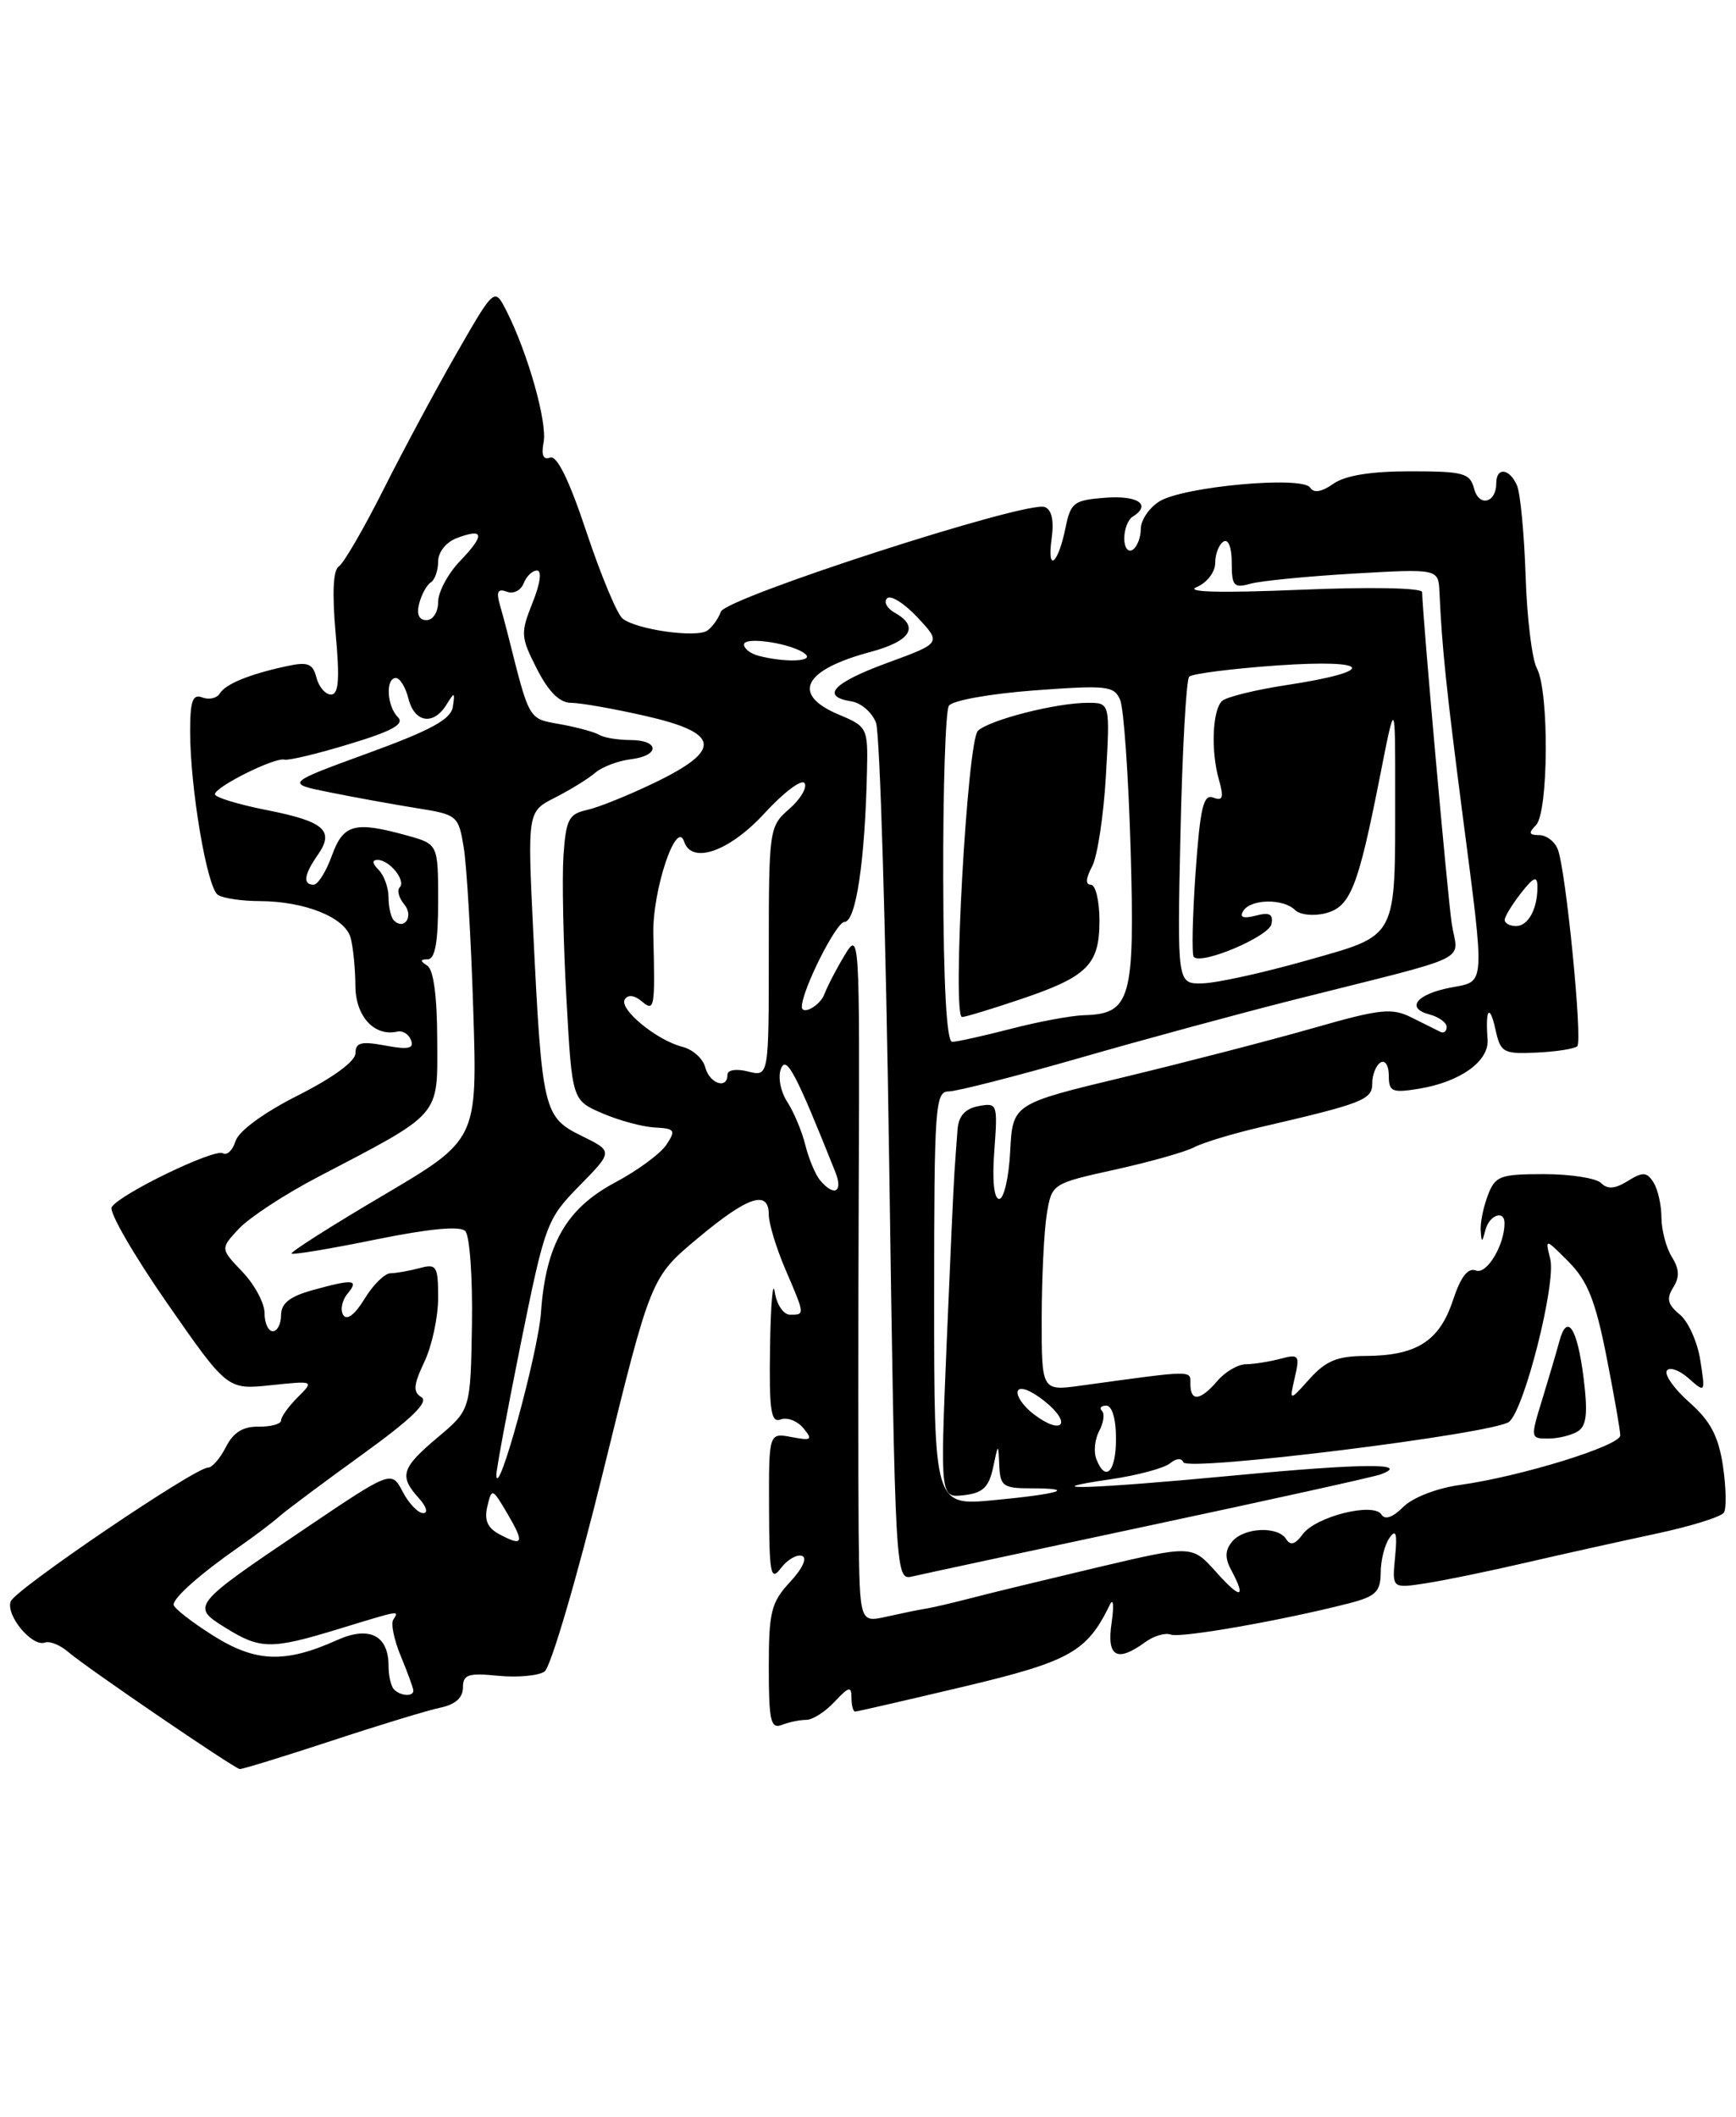 <?xml version="1.0" encoding="UTF-8" standalone="no"?>
<!DOCTYPE svg PUBLIC "-//W3C//DTD SVG 1.1//EN" "http://www.w3.org/Graphics/SVG/1.1/DTD/svg11.dtd" >
<svg xmlns="http://www.w3.org/2000/svg" xmlns:xlink="http://www.w3.org/1999/xlink" version="1.1" viewBox="0 0 210 256">
 <g >
 <path fill="currentColor"
d=" M 40.00 210.57 C 45.78 208.66 51.74 206.85 53.25 206.53 C 55.06 206.16 56.00 205.33 56.00 204.10 C 56.00 202.52 56.62 202.31 60.25 202.67 C 62.59 202.90 65.12 202.67 65.87 202.16 C 66.62 201.65 69.83 190.72 72.99 177.87 C 78.73 154.50 78.73 154.50 84.41 149.75 C 90.49 144.67 93.00 143.84 93.00 146.92 C 93.00 147.97 93.90 150.93 95.00 153.50 C 97.39 159.07 97.38 159.00 95.57 159.00 C 94.77 159.00 93.95 157.78 93.72 156.25 C 93.49 154.74 93.23 157.71 93.15 162.86 C 93.03 170.59 93.25 172.12 94.43 171.67 C 95.21 171.37 96.45 171.84 97.18 172.72 C 98.35 174.14 98.18 174.26 95.75 173.80 C 93.00 173.28 93.00 173.28 93.03 182.39 C 93.06 190.43 93.23 191.28 94.47 189.65 C 95.24 188.63 96.38 187.96 97.01 188.17 C 97.68 188.39 97.10 189.68 95.57 191.33 C 93.28 193.80 93.00 194.93 93.00 201.66 C 93.00 208.14 93.23 209.13 94.58 208.61 C 95.45 208.27 96.78 208.00 97.54 208.00 C 98.30 208.00 99.84 207.02 100.96 205.81 C 102.68 203.97 103.00 203.89 103.00 205.31 C 103.00 206.24 103.20 207.00 103.44 207.00 C 103.68 207.00 109.58 205.64 116.55 203.99 C 129.44 200.93 131.49 199.78 134.26 194.07 C 134.68 193.20 134.77 194.19 134.47 196.25 C 133.85 200.38 135.10 201.11 138.52 198.61 C 139.56 197.85 140.97 197.43 141.64 197.69 C 142.80 198.14 155.25 195.95 163.25 193.89 C 166.42 193.07 167.00 192.50 167.02 190.21 C 167.02 188.72 167.50 186.82 168.08 186.00 C 168.87 184.87 169.04 185.43 168.76 188.31 C 168.39 192.11 168.39 192.11 172.44 191.49 C 174.67 191.15 180.10 190.03 184.50 189.01 C 188.90 187.99 195.98 186.42 200.23 185.51 C 204.48 184.61 208.22 183.45 208.54 182.93 C 208.86 182.42 208.80 179.87 208.42 177.28 C 207.88 173.71 206.91 171.86 204.39 169.63 C 202.56 168.02 201.32 166.28 201.63 165.78 C 201.94 165.28 203.12 165.69 204.25 166.68 C 206.29 168.49 206.30 168.47 205.68 164.50 C 205.34 162.30 204.22 159.81 203.19 158.97 C 201.73 157.77 201.56 157.06 202.40 155.72 C 203.20 154.47 203.15 153.47 202.24 152.02 C 201.56 150.92 200.99 148.78 200.98 147.26 C 200.98 145.74 200.54 143.82 200.02 143.00 C 199.21 141.73 198.73 141.70 196.91 142.83 C 195.37 143.79 194.46 143.86 193.68 143.08 C 193.09 142.49 189.98 142.00 186.78 142.00 C 181.44 142.00 180.87 142.22 179.98 144.57 C 179.44 145.98 179.05 147.89 179.12 148.82 C 179.22 150.33 179.28 150.32 179.69 148.75 C 180.16 146.94 182.00 146.29 182.00 147.93 C 182.00 150.59 179.85 154.16 178.55 153.66 C 177.57 153.28 176.70 154.40 175.74 157.31 C 174.11 162.21 171.34 163.96 165.20 163.99 C 161.79 164.00 160.40 164.57 158.43 166.75 C 155.96 169.50 155.96 169.50 156.63 166.59 C 157.25 163.90 157.12 163.74 154.90 164.33 C 153.58 164.68 151.71 164.98 150.74 164.99 C 149.77 164.99 148.21 165.90 147.27 167.00 C 145.20 169.42 144.00 169.56 144.00 167.39 C 144.00 165.69 144.56 165.68 130.75 167.58 C 126.00 168.23 126.00 168.23 126.01 159.36 C 126.02 154.49 126.30 148.85 126.63 146.82 C 127.24 143.16 127.25 143.14 134.87 141.46 C 139.07 140.53 143.37 139.32 144.43 138.76 C 145.49 138.20 149.09 137.11 152.43 136.33 C 164.89 133.44 166.00 133.01 166.00 131.02 C 166.00 129.97 166.45 128.84 167.00 128.50 C 167.55 128.16 168.00 128.87 168.00 130.07 C 168.00 132.03 168.38 132.20 171.61 131.68 C 176.65 130.86 180.16 128.34 179.95 125.69 C 179.66 122.00 180.20 121.33 180.90 124.50 C 181.52 127.31 181.84 127.49 185.90 127.30 C 188.28 127.19 190.49 126.84 190.80 126.53 C 191.46 125.87 189.43 105.29 188.45 102.74 C 188.09 101.78 187.07 101.00 186.19 101.00 C 184.95 101.00 184.87 100.73 185.80 99.80 C 187.32 98.28 187.41 83.63 185.92 80.85 C 185.32 79.74 184.71 74.70 184.55 69.66 C 184.38 64.62 183.92 59.71 183.52 58.75 C 182.63 56.64 181.00 56.44 181.00 58.44 C 181.00 60.84 178.90 61.35 178.32 59.10 C 177.82 57.21 177.04 57.00 170.61 57.00 C 165.84 57.00 162.72 57.50 161.29 58.51 C 159.87 59.51 158.91 59.66 158.49 58.98 C 157.59 57.52 143.12 58.84 140.25 60.64 C 139.01 61.41 138.00 62.91 138.00 63.96 C 138.00 65.02 137.55 66.16 137.00 66.50 C 136.45 66.84 136.00 66.22 136.00 65.12 C 136.00 64.02 136.45 62.84 137.00 62.50 C 139.33 61.06 137.71 59.91 133.79 60.19 C 129.91 60.48 129.52 60.76 128.90 63.80 C 128.00 68.25 126.63 69.35 127.21 65.16 C 127.52 62.98 127.23 61.64 126.38 61.32 C 124.25 60.50 87.83 72.28 87.20 73.98 C 86.90 74.82 86.16 75.84 85.57 76.26 C 84.27 77.18 76.97 76.15 75.31 74.81 C 74.65 74.28 72.69 69.58 70.95 64.36 C 68.87 58.10 67.37 55.03 66.55 55.34 C 65.72 55.66 65.46 55.06 65.76 53.48 C 66.22 51.08 63.86 42.73 61.28 37.63 C 59.82 34.75 59.82 34.75 55.29 42.63 C 52.80 46.96 48.80 54.41 46.40 59.18 C 44.00 63.95 41.56 68.15 40.98 68.51 C 40.30 68.93 40.17 71.75 40.60 76.58 C 41.11 82.15 40.97 84.00 40.04 84.00 C 39.37 84.00 38.57 83.08 38.28 81.95 C 37.83 80.23 37.23 80.01 34.62 80.58 C 30.14 81.55 27.29 82.72 26.57 83.89 C 26.22 84.45 25.28 84.66 24.47 84.35 C 23.31 83.90 23.00 84.76 23.00 88.45 C 23.00 95.32 25.05 107.39 26.36 108.23 C 26.99 108.64 29.27 108.98 31.43 108.98 C 36.92 109.01 41.75 110.96 42.42 113.43 C 42.72 114.57 42.98 117.17 42.99 119.21 C 43.00 122.92 45.28 125.40 48.08 124.76 C 48.73 124.62 49.47 125.09 49.73 125.82 C 50.10 126.82 49.36 126.97 46.61 126.45 C 43.69 125.91 43.00 126.08 43.00 127.38 C 43.00 128.35 40.30 130.33 36.08 132.46 C 31.94 134.55 28.89 136.77 28.50 137.99 C 28.15 139.11 27.46 139.78 26.97 139.48 C 25.96 138.86 14.49 144.41 13.51 145.99 C 13.16 146.56 16.16 151.76 20.18 157.55 C 27.50 168.08 27.50 168.08 32.76 167.53 C 38.02 166.98 38.02 166.98 36.01 168.99 C 34.90 170.10 34.00 171.36 34.00 171.79 C 34.00 172.22 32.78 172.56 31.30 172.54 C 29.39 172.51 28.22 173.24 27.33 175.00 C 26.63 176.38 25.66 177.50 25.15 177.50 C 23.56 177.50 1.86 192.21 1.30 193.67 C 0.66 195.33 3.88 199.22 5.43 198.65 C 6.02 198.44 7.30 198.96 8.28 199.81 C 10.36 201.62 28.27 213.84 29.00 213.95 C 29.27 213.99 34.22 212.47 40.00 210.57 Z  M 47.67 204.33 C 47.30 203.97 47.00 202.67 47.00 201.46 C 47.00 197.78 44.66 196.61 40.81 198.34 C 34.48 201.19 30.93 201.06 25.75 197.79 C 23.14 196.14 21.00 194.47 21.00 194.07 C 21.00 193.21 24.24 190.34 28.86 187.12 C 30.72 185.83 32.97 184.13 33.86 183.34 C 34.76 182.56 39.28 179.19 43.89 175.86 C 49.75 171.63 51.89 169.55 50.99 168.99 C 49.94 168.34 50.01 167.51 51.34 164.69 C 52.25 162.77 53.00 159.30 53.00 156.98 C 53.00 153.10 52.82 152.81 50.75 153.37 C 49.51 153.70 47.93 153.98 47.24 153.99 C 46.54 153.99 45.13 155.39 44.10 157.08 C 42.92 159.01 41.96 159.74 41.52 159.04 C 41.14 158.42 41.37 157.26 42.04 156.46 C 43.47 154.73 42.75 154.66 37.75 156.05 C 35.05 156.80 34.00 157.64 34.00 159.05 C 34.00 160.12 33.55 161.00 33.00 161.00 C 32.45 161.00 32.00 160.01 32.00 158.80 C 32.00 157.60 30.79 155.35 29.32 153.81 C 26.64 151.01 26.64 151.01 28.93 148.57 C 30.20 147.23 34.44 144.45 38.36 142.40 C 53.53 134.47 52.92 135.17 52.89 125.79 C 52.88 120.53 52.45 117.27 51.69 116.79 C 50.79 116.21 50.80 116.03 51.75 116.02 C 52.63 116.00 53.00 113.93 53.00 109.05 C 53.00 102.09 53.00 102.09 49.25 101.05 C 42.89 99.29 41.53 99.65 40.14 103.50 C 39.44 105.43 38.45 107.00 37.94 107.00 C 36.61 107.00 36.78 105.77 38.43 103.41 C 40.50 100.45 39.25 99.35 32.25 97.97 C 28.81 97.29 26.00 96.43 26.00 96.06 C 26.00 95.17 33.22 91.57 34.40 91.87 C 34.90 92.00 38.45 91.15 42.28 89.98 C 47.48 88.41 48.97 87.57 48.13 86.73 C 46.79 85.39 46.62 82.00 47.89 82.00 C 48.38 82.00 49.07 83.13 49.41 84.50 C 50.14 87.40 52.42 87.77 53.99 85.25 C 54.98 83.65 55.05 83.66 54.78 85.48 C 54.55 87.00 52.14 88.31 44.49 91.10 C 34.50 94.75 34.50 94.75 40.00 95.85 C 43.02 96.46 47.74 97.31 50.48 97.75 C 55.32 98.52 55.47 98.64 56.10 102.52 C 56.46 104.71 56.98 113.55 57.25 122.17 C 57.75 137.84 57.75 137.84 46.35 144.57 C 40.09 148.26 35.10 151.43 35.27 151.61 C 35.45 151.78 40.02 151.02 45.44 149.91 C 51.89 148.60 55.64 148.24 56.28 148.88 C 56.82 149.42 57.18 154.50 57.09 160.18 C 56.92 170.50 56.92 170.50 52.96 173.83 C 48.55 177.54 48.25 178.51 50.65 181.17 C 51.59 182.21 51.82 183.00 51.19 183.00 C 50.57 183.00 49.45 181.83 48.71 180.41 C 47.35 177.82 47.35 177.82 36.74 184.98 C 23.14 194.16 23.06 194.26 27.33 196.90 C 31.52 199.49 32.83 199.50 41.00 197.00 C 48.56 194.69 48.28 194.74 47.57 195.89 C 47.26 196.39 47.69 198.40 48.51 200.36 C 49.33 202.33 50.00 204.18 50.00 204.47 C 50.00 205.22 48.46 205.13 47.67 204.33 Z  M 103.87 185.38 C 103.81 179.39 103.81 160.55 103.88 143.50 C 104.00 113.15 103.96 112.56 102.19 115.50 C 101.19 117.15 100.08 119.29 99.72 120.25 C 99.20 121.63 97.00 122.85 97.00 121.75 C 97.01 119.75 101.15 111.50 102.15 111.50 C 103.54 111.50 104.64 104.14 104.88 93.20 C 105.00 88.05 104.90 87.86 101.50 86.44 C 95.66 83.99 97.14 81.03 105.29 78.85 C 110.17 77.54 111.26 75.81 108.26 74.12 C 107.30 73.59 106.87 72.80 107.31 72.36 C 107.74 71.93 109.40 72.97 110.99 74.67 C 113.88 77.77 113.88 77.77 107.36 80.16 C 100.75 82.58 99.21 84.23 103.01 84.83 C 104.17 85.01 105.50 86.17 105.97 87.42 C 106.44 88.66 107.16 112.51 107.56 140.41 C 108.30 191.14 108.30 191.14 110.40 190.65 C 111.55 190.38 124.42 187.62 139.00 184.51 C 153.57 181.41 166.18 178.62 167.00 178.32 C 170.77 176.93 164.91 176.97 149.48 178.43 C 131.87 180.10 124.62 180.32 134.37 178.90 C 137.60 178.43 140.82 177.56 141.53 176.98 C 142.27 176.36 142.95 176.31 143.15 176.85 C 143.59 178.01 180.84 173.38 182.56 171.95 C 184.42 170.41 188.26 155.17 187.53 152.26 C 186.90 149.74 186.90 149.74 189.77 152.62 C 192.03 154.90 192.99 157.29 194.32 164.00 C 195.24 168.68 196.00 173.00 196.00 173.60 C 196.00 174.85 184.00 178.56 176.62 179.59 C 173.83 179.97 170.88 181.12 169.75 182.25 C 168.48 183.52 167.53 183.85 167.11 183.17 C 166.16 181.65 159.15 183.41 157.58 185.56 C 156.69 186.78 156.09 186.96 155.59 186.15 C 154.60 184.54 150.48 184.72 149.05 186.44 C 148.19 187.48 148.15 188.42 148.93 189.87 C 150.80 193.37 150.09 193.46 147.10 190.11 C 144.20 186.87 144.20 186.87 132.85 189.54 C 126.61 191.02 119.70 192.69 117.50 193.27 C 115.30 193.84 112.83 194.42 112.00 194.55 C 111.17 194.68 109.04 195.12 107.25 195.52 C 104.00 196.25 104.00 196.25 103.87 185.38 Z  M 190.88 173.10 C 191.93 172.43 192.09 170.89 191.56 166.63 C 190.80 160.55 189.56 158.71 188.62 162.26 C 188.29 163.49 187.36 166.64 186.56 169.25 C 185.12 173.92 185.13 174.00 187.30 173.98 C 188.51 173.98 190.12 173.58 190.88 173.10 Z  M 60.45 185.58 C 58.97 184.80 58.56 183.86 58.95 182.19 C 59.49 179.94 59.55 179.96 61.35 183.01 C 63.47 186.61 63.31 187.09 60.45 185.58 Z  M 113.00 157.06 C 113.00 133.85 113.13 132.00 114.75 132.00 C 115.71 132.00 122.80 130.19 130.50 127.98 C 138.20 125.76 149.90 122.59 156.50 120.92 C 178.75 115.31 176.34 116.47 175.61 111.68 C 175.11 108.34 172.14 75.19 172.03 71.61 C 172.01 71.09 165.72 70.97 157.25 71.33 C 147.66 71.73 143.29 71.62 144.75 71.01 C 146.00 70.48 147.00 69.19 147.00 68.09 C 147.00 67.01 147.45 65.84 148.00 65.50 C 148.59 65.14 149.00 66.20 149.00 68.06 C 149.00 70.87 149.26 71.16 151.25 70.60 C 152.49 70.25 158.11 69.70 163.75 69.37 C 174.00 68.78 174.00 68.78 174.13 71.64 C 174.43 78.31 174.96 83.36 176.92 98.50 C 179.66 119.59 179.72 118.64 175.54 119.43 C 171.38 120.21 169.99 121.92 172.90 122.68 C 174.05 122.99 175.00 123.67 175.00 124.20 C 175.00 124.73 174.66 125.00 174.25 124.80 C 173.84 124.60 172.27 123.82 170.78 123.07 C 168.36 121.86 167.02 122.00 158.78 124.36 C 153.67 125.82 143.43 128.47 136.00 130.26 C 122.50 133.50 122.50 133.50 122.20 139.25 C 122.04 142.41 121.44 145.00 120.87 145.00 C 120.24 145.00 120.01 142.77 120.28 139.17 C 120.70 133.49 120.65 133.34 118.35 133.78 C 116.74 134.09 115.95 134.98 115.83 136.62 C 115.73 137.93 115.56 140.24 115.46 141.75 C 115.35 143.26 114.92 152.75 114.50 162.83 C 113.74 181.16 113.74 181.16 116.61 180.83 C 118.89 180.57 119.62 179.87 120.13 177.50 C 120.76 174.50 120.76 174.50 120.88 177.25 C 120.99 179.73 121.36 180.00 124.67 180.00 C 130.33 180.00 128.27 180.67 120.25 181.43 C 113.00 182.12 113.00 182.12 113.00 157.06 Z  M 60.04 178.41 C 60.02 177.80 61.36 170.61 63.01 162.43 C 65.94 147.97 66.15 147.43 70.10 143.40 C 74.17 139.25 74.17 139.25 70.35 137.37 C 65.76 135.13 65.56 134.28 64.51 112.83 C 63.80 98.15 63.80 98.15 67.15 96.46 C 68.99 95.52 71.17 94.18 72.00 93.46 C 72.83 92.75 74.75 92.02 76.28 91.83 C 79.86 91.40 79.81 89.50 76.23 89.50 C 74.73 89.49 73.05 89.22 72.50 88.88 C 71.95 88.54 69.82 87.96 67.78 87.59 C 63.87 86.89 64.09 87.26 61.44 76.75 C 61.20 75.79 60.75 74.10 60.43 73.01 C 60.02 71.55 60.26 71.16 61.31 71.56 C 62.10 71.87 63.01 71.41 63.34 70.56 C 63.67 69.70 64.40 69.00 64.96 69.00 C 65.57 69.00 65.35 70.59 64.42 72.90 C 62.95 76.58 62.98 77.04 64.95 80.90 C 66.36 83.67 67.70 85.00 69.07 85.00 C 70.19 85.00 74.23 85.71 78.05 86.58 C 87.12 88.64 87.42 90.68 79.25 94.63 C 76.09 96.16 72.38 97.66 71.00 97.96 C 68.80 98.44 68.46 99.11 68.16 103.51 C 67.98 106.25 68.14 114.03 68.52 120.78 C 69.20 133.06 69.20 133.06 72.85 134.64 C 74.86 135.51 77.72 136.28 79.20 136.36 C 81.65 136.49 81.78 136.68 80.61 138.45 C 79.90 139.52 77.11 141.58 74.41 143.01 C 68.50 146.16 66.02 150.49 65.44 158.74 C 65.09 163.64 60.17 181.57 60.04 178.41 Z  M 132.61 176.43 C 132.28 175.56 132.44 174.05 132.97 173.06 C 133.50 172.07 133.65 170.98 133.30 170.63 C 132.95 170.28 133.19 170.00 133.83 170.00 C 134.53 170.00 135.00 171.62 135.00 174.00 C 135.00 178.04 133.72 179.33 132.61 176.43 Z  M 125.09 171.07 C 123.80 170.09 122.91 168.81 123.12 168.23 C 123.34 167.62 124.72 168.14 126.36 169.46 C 129.73 172.16 128.54 173.67 125.09 171.07 Z  M 99.20 142.74 C 98.63 142.05 97.83 140.14 97.42 138.49 C 97.02 136.85 96.03 134.49 95.23 133.26 C 94.42 132.01 94.08 130.24 94.47 129.26 C 95.12 127.59 96.25 129.72 101.05 141.75 C 102.02 144.18 100.90 144.78 99.20 142.74 Z  M 85.31 129.08 C 85.04 128.03 83.80 126.92 82.57 126.61 C 79.46 125.83 74.85 122.05 75.58 120.87 C 75.95 120.27 76.71 120.35 77.59 121.07 C 79.19 122.40 79.25 122.06 79.03 113.00 C 78.90 107.75 81.82 98.96 82.76 101.79 C 83.69 104.58 88.24 102.97 92.47 98.37 C 94.81 95.82 96.99 94.18 97.33 94.72 C 97.66 95.26 96.82 96.66 95.47 97.84 C 93.05 99.95 93.00 100.28 93.00 115.10 C 93.00 130.22 93.00 130.22 90.50 129.59 C 89.06 129.23 88.00 129.39 88.00 129.98 C 88.00 131.79 85.83 131.06 85.31 129.08 Z  M 114.10 106.25 C 114.07 95.39 114.38 85.99 114.78 85.36 C 115.18 84.72 119.77 83.90 125.10 83.50 C 133.89 82.85 134.77 82.94 135.50 84.64 C 135.94 85.66 136.51 93.83 136.77 102.79 C 137.29 120.83 136.79 122.62 131.15 122.78 C 129.61 122.82 125.61 123.56 122.28 124.43 C 118.94 125.29 115.75 126.00 115.18 126.00 C 114.51 126.00 114.13 119.10 114.10 106.25 Z  M 123.28 120.91 C 131.54 118.14 133.00 116.71 133.00 111.35 C 133.00 108.96 132.53 107.00 131.96 107.00 C 131.29 107.00 131.34 106.23 132.10 104.81 C 132.75 103.61 133.50 98.66 133.78 93.81 C 134.28 85.00 134.28 85.00 131.58 85.00 C 127.78 85.00 119.73 87.05 118.30 88.38 C 117.00 89.59 115.15 123.00 116.38 123.00 C 116.76 123.00 119.86 122.06 123.28 120.91 Z  M 142.80 100.75 C 143.02 90.71 143.50 82.20 143.85 81.84 C 144.21 81.48 149.00 80.87 154.50 80.48 C 166.03 79.68 166.72 81.17 155.59 82.86 C 151.79 83.44 148.29 84.31 147.81 84.79 C 146.66 85.94 146.47 90.83 147.44 94.26 C 148.07 96.47 147.93 96.91 146.76 96.46 C 145.57 96.00 145.18 97.68 144.62 105.59 C 144.25 110.92 144.15 115.48 144.41 115.74 C 145.38 116.72 153.51 113.26 153.81 111.75 C 154.04 110.55 153.57 110.30 151.90 110.74 C 150.38 111.13 149.91 110.95 150.40 110.16 C 151.30 108.71 155.25 108.65 156.66 110.06 C 157.24 110.64 158.88 110.82 160.31 110.46 C 163.35 109.69 164.26 107.43 166.94 93.85 C 168.78 84.50 168.78 84.50 168.77 96.00 C 168.76 113.82 169.20 113.00 157.99 116.18 C 152.77 117.66 147.13 118.90 145.45 118.93 C 142.40 119.00 142.40 119.00 142.80 100.75 Z  M 47.64 111.31 C 47.29 110.95 47.00 109.71 47.00 108.53 C 47.00 107.36 46.46 105.86 45.80 105.20 C 45.02 104.42 44.98 104.00 45.68 104.00 C 47.12 104.00 49.15 106.52 48.35 107.32 C 48.00 107.67 48.25 108.60 48.91 109.39 C 50.08 110.80 48.91 112.57 47.64 111.31 Z  M 182.02 111.25 C 182.03 110.84 182.92 109.38 184.00 108.00 C 185.50 106.08 185.96 105.89 185.98 107.17 C 186.01 109.89 184.88 112.00 183.39 112.00 C 182.63 112.00 182.01 111.66 182.02 111.25 Z  M 91.75 79.31 C 90.79 79.06 90.00 78.45 90.00 77.95 C 90.00 76.90 96.05 77.86 97.45 79.13 C 98.44 80.03 94.93 80.14 91.75 79.31 Z  M 50.71 72.98 C 51.00 71.88 51.64 70.72 52.12 70.43 C 52.60 70.13 53.00 68.99 53.00 67.91 C 53.00 66.78 53.96 65.57 55.25 65.08 C 58.56 63.83 58.69 64.67 55.68 67.82 C 54.20 69.35 53.00 71.60 53.00 72.80 C 53.00 74.02 52.38 75.00 51.59 75.00 C 50.68 75.00 50.37 74.30 50.71 72.98 Z "/>
</g>
</svg>
